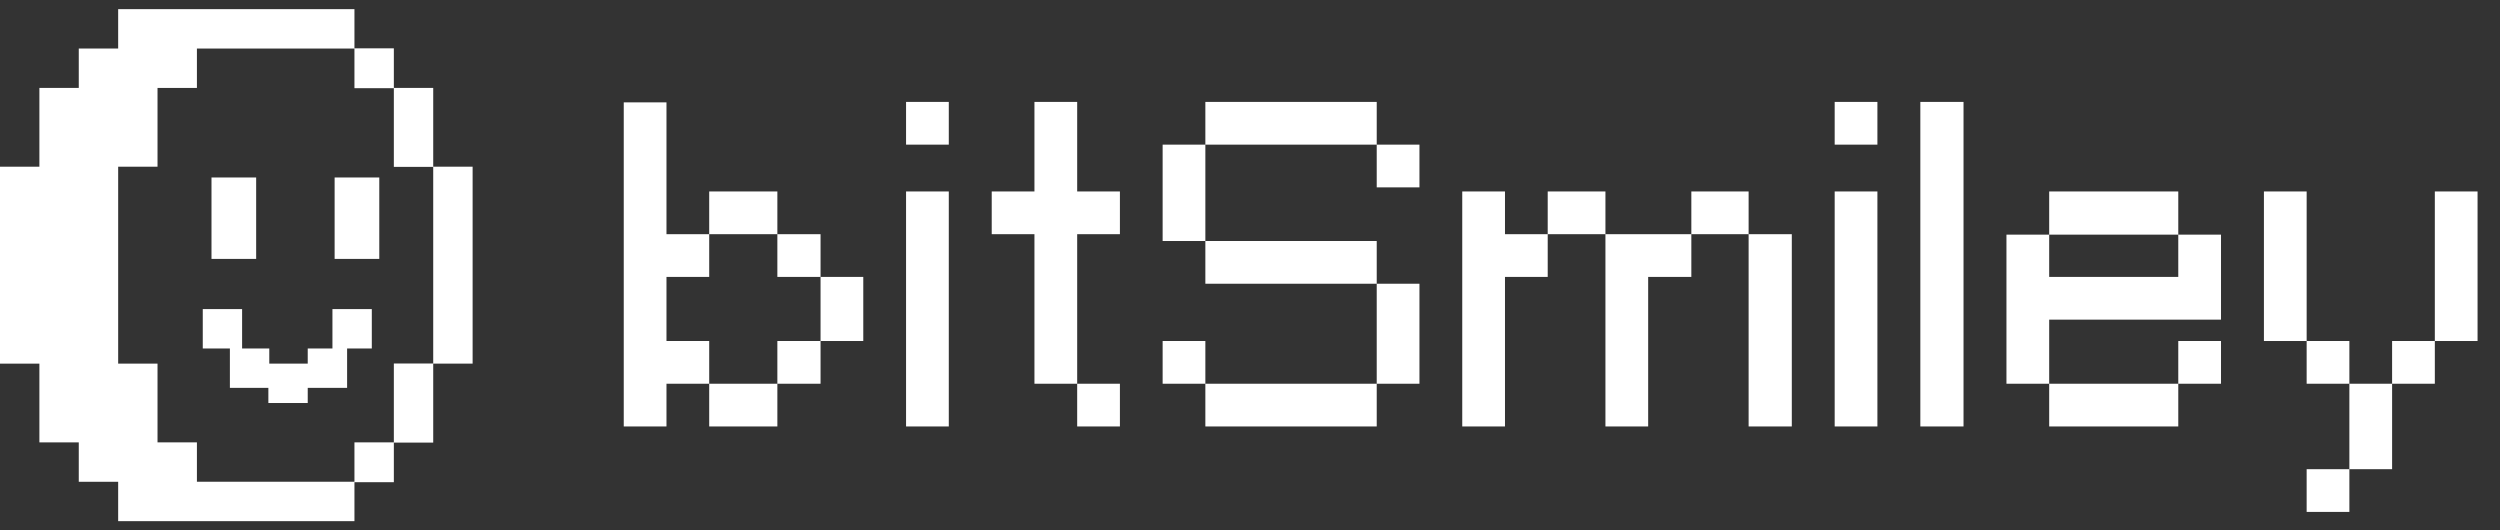 <svg width="132" height="28" viewBox="0 0 132 28" fill="none" xmlns="http://www.w3.org/2000/svg">
<rect x="0" y="0" width="132" height="28" fill="#333333" stroke="none"/>
<path fill-rule="evenodd" clip-rule="evenodd" d="M2.08 4.642V8.801V8.802H-2.47955e-05V19.2H2.08V23.358H4.159V25.438H6.239V27.517H18.715V25.46H20.795V23.369H22.874V19.199H24.954V8.801H22.874V4.642H20.795V2.552H18.715V0.483H6.239V2.562H4.159V4.642H2.08ZM6.239 10.882V10.881V8.802H8.317V4.643H10.397V2.563H18.715V4.656H20.795V8.811H22.874V19.193H20.795V23.357H18.715V25.436H10.397V23.357H8.317V19.199H6.239V10.882ZM20.026 9.371H17.668V13.67H20.026V9.371ZM13.525 9.371H11.167V13.67H13.525V9.371ZM12.783 18.4H14.218V19.199H16.248V18.4H17.553V16.32H19.631V18.4H18.327V20.479H16.248V21.279H14.17V20.479H12.138V18.4H10.706V16.32H12.783V18.4Z" fill="white"/>
<path d="M37.446 20.261H35.19V22.517H32.934V5.405H35.19V12.365H37.446V14.621H35.19V18.005H37.446V20.261ZM37.446 20.261H41.045V22.517H37.446V20.261ZM41.045 18.005H43.325V20.261H41.045V18.005ZM45.581 14.621V18.005H43.325V14.621H45.581ZM41.045 12.365H37.446V10.109H41.045V12.365ZM41.045 12.365H43.325V14.621H41.045V12.365ZM47.84 10.109H50.096V22.517H47.84V10.109ZM47.84 5.381H50.096V7.637H47.84V5.381ZM54.619 12.365H52.363V10.109H54.619V5.381H56.875V10.109H59.131V12.365H56.875V20.261H59.131V22.517H56.875V20.261H54.619V12.365ZM61.387 20.261V18.005H63.643V20.261H61.387ZM72.691 20.261V14.981H74.947V20.261H72.691ZM72.691 9.893V7.637H74.947V9.893H72.691ZM61.387 12.725V7.637H63.643V12.725H61.387ZM63.643 14.981V12.725H72.691V14.981H63.643ZM63.643 7.637V5.381H72.691V7.637H63.643ZM63.643 22.517V20.261H72.691V22.517H63.643ZM94.607 12.365V22.517H92.327V12.365H94.607ZM81.719 10.109H84.767V12.365H81.719V14.621H79.463V22.517H77.207V10.109H79.463V12.365H81.719V10.109ZM89.303 10.109H92.327V12.365H89.303V14.621H87.023V22.517H84.767V12.365H89.303V10.109ZM96.871 10.109H99.127V22.517H96.871V10.109ZM96.871 5.381H99.127V7.637H96.871V5.381ZM101.394 5.381H103.674V22.517H101.394V5.381ZM108.197 20.261H115.013V22.517H108.197V20.261ZM115.013 12.389H108.197V10.109H115.013V12.389ZM108.197 20.261H105.941V12.389H108.197V14.621H115.013V12.389H117.269V16.877H108.197V20.261ZM115.013 18.005H117.269V20.261H115.013V18.005ZM130.815 10.109V18.005H128.559V10.109H130.815ZM121.791 10.109V18.005H119.535V10.109H121.791ZM121.791 24.773H124.047V27.029H121.791V24.773ZM126.303 20.261V24.773H124.047V20.261H126.303ZM124.047 18.005V20.261H121.791V18.005H124.047ZM128.559 18.005V20.261H126.303V18.005H128.559Z" fill="white"/>
</svg>

